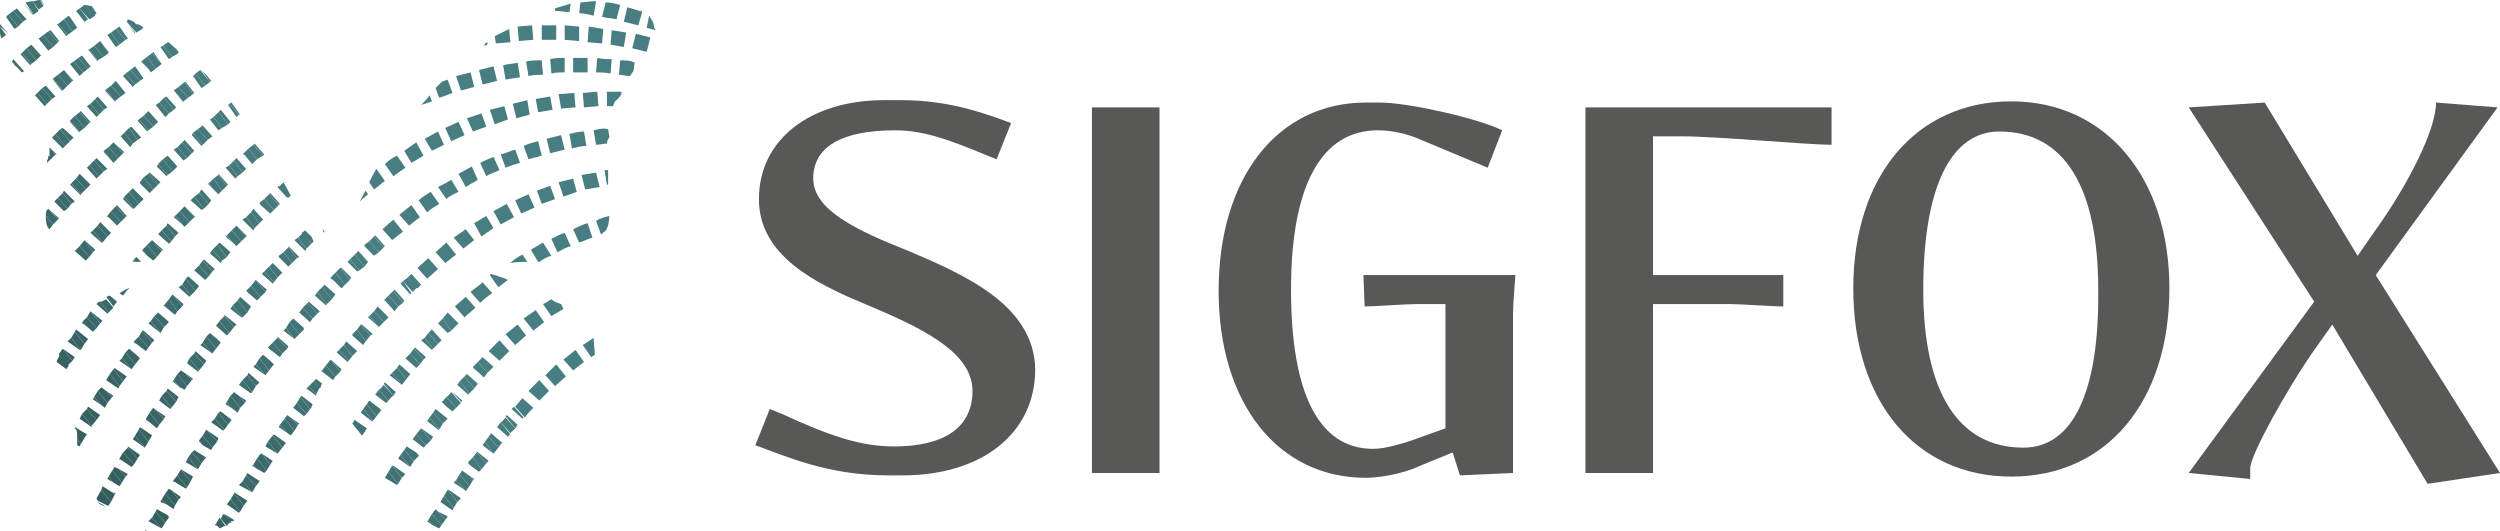 <?xml version="1.0" encoding="UTF-8"?>
<!-- Generator: Adobe Illustrator 19.2.1, SVG Export Plug-In . SVG Version: 6.00 Build 0)  -->
<svg version="1.1" id="Calque_1" xmlns="http://www.w3.org/2000/svg" xmlns:xlink="http://www.w3.org/1999/xlink" x="0px" y="0px" width="207.2px" height="44px" viewBox="0 0 207.2 44" enable-background="new 0 0 207.2 44" xml:space="preserve">
<g>
	<path fill="none" d="M165.7,10.9c-4.1,0-6.3,4.6-6.3,13.1c0,8.5,2.9,13.1,8.3,13.1c4.1,0,6.3-4.6,6.3-13   C174,15.5,171.1,10.9,165.7,10.9z"/>
	<path fill="#585857" d="M75.3,20.8c-4.3-1.7-7.9-3.4-7.9-6c0-2.6,2.3-4,6.8-4c2.2,0,4.3,0.7,7.4,2l1,0.4l1.2-3   c-2.4-0.9-5.3-1.9-9.1-1.9h-1.4c-6.2,0-10.4,3.3-10.4,8.2c0,4.7,4.7,7,8.8,8.7c4.5,1.9,8.9,3.9,8.9,7.2c0,3-2.3,4.6-6.5,4.6   c-2.8,0-5.4-0.9-9.3-2.7l-1-0.4l-1.2,3c2.5,0.9,6,2.5,11,2.5h1.2c6.6,0,11-3.5,11-8.8C85.7,25.3,80,22.8,75.3,20.8z"/>
	<rect x="90.5" y="8.9" fill="#585857" width="5.6" height="30.3"/>
	<path fill="#585857" d="M113.1,25.4c0.8,0,3.4-0.2,4.4-0.2h2.3v10.3l-2.8,1c-0.6,0.2-2.1,0.7-3.2,0.7c-4.5,0-6.8-4.6-6.8-13.2   c0-8.6,2.5-13.2,7.2-13.2c1.2,0,2.5,0.3,3.6,0.8l5.5,2.3l1.2-3.1c-2-1-7.8-2.3-10.1-2.3h-1.2c-7.3,0-12.2,6.2-12.2,15.6   c0,9.3,4.9,15.5,12.2,15.5c0.8,0,2.8-0.2,4.5-1l2.7-1.1l0.6,1.9l4.4-0.2V25.9c0-0.7,0.2-3.1,0.2-3.1H113L113.1,25.4z"/>
	<path fill="#585857" d="M131.4,39.2h5.6v-14h6.3c1,0,3.7,0.2,4.5,0.2l0-2.6h-10.8V11.3h2.4c2.9,0,10.4,0.7,12.4,0.7V8.9h-20.4V39.2   z"/>
	<path fill="#585857" d="M166.7,8.4c-7.9,0-13.1,6.2-13.1,15.5c0,9.4,5.2,15.6,13.1,15.6c7.9,0,13.1-6.2,13.1-15.6   C179.8,14.7,174.5,8.4,166.7,8.4z M167.7,37.1c-5.4,0-8.3-4.6-8.3-13.1c0-8.5,2.3-13.1,6.3-13.1c5.4,0,8.2,4.6,8.2,13.1   C174,32.5,171.8,37.1,167.7,37.1z"/>
	<path fill="#585857" d="M196.9,22.8L207,8.9l-5.1-0.4c0,2.3-2.4,6.9-4.9,10.4l-1.6,2.3l-7.7-12.7l-6.3,0.4L191.8,25l-10.4,14.2   l5.1,0.5v-0.9c0-1.1,3.1-6.6,5.1-9.5l1.7-2.4l7.9,13.2l6-0.9L196.9,22.8z"/>
	<path fill="#345D5F" d="M8.1,41.6c0.1,0.2,0.4,0.3,0.7,0.4L8.1,41.6C8.1,41.5,8.1,41.5,8.1,41.6z"/>
	<polygon fill="#487E81" points="46.1,2.1 46.1,2.1 46.1,2.1  "/>
	<polygon fill="#407173" points="35.4,43.2 35.8,43.5 35.5,43.1  "/>
	<polygon fill="#417274" points="36.6,43.5 35.8,42.6 35.5,43.1 35.8,43.5 36.4,43.8  "/>
	<polygon fill="#417375" points="36.6,43.5 36.9,43.1 36.3,42.4 36.1,42.2 35.8,42.6  "/>
	<polygon fill="#417375" points="37.1,42.8 36.3,42.4 36.9,43.1  "/>
	<polygon fill="#427476" points="36.8,41.1 36.5,41.6 37.5,42.3 37.6,42.1  "/>
	<polygon fill="#427476" points="37.1,40.6 36.8,41.1 37.6,42.1 37.9,41.6  "/>
	<polygon fill="#427577" points="37.9,41.6 38.2,41.3 37.2,40.6 37.1,40.6  "/>
	<polygon fill="#437678" points="37.8,39.8 37.6,40 38.5,40.6  "/>
	<polygon fill="#437678" points="38.1,39.3 37.8,39.8 38.5,40.6 38.6,40.7 38.9,40.3  "/>
	<polygon fill="#447779" points="39.2,39.8 39,39.5 38.3,39 38.1,39.3 38.9,40.3  "/>
	<polygon fill="#44787A" points="39.3,39.7 39,39.5 39.2,39.8  "/>
	<polygon fill="#44787A" points="38.8,38.4 39,38.6 38.8,38.3  "/>
	<polygon fill="#44787A" points="39.2,37.9 38.8,38.3 39,38.6 39.7,39.1 39.9,38.9  "/>
	<polygon fill="#45797B" points="40.3,38.4 39.5,37.5 39.2,37.9 39.9,38.9  "/>
	<polygon fill="#45797B" points="40.3,38.4 40.5,38.2 39.5,37.4 39.5,37.5  "/>
	<polygon fill="#457A7C" points="40.2,36.6 40,36.9 40.9,37.6 40.9,37.6  "/>
	<polygon fill="#467B7D" points="40.5,36.2 40.2,36.6 40.9,37.6 41.3,37.1  "/>
	<polygon fill="#467B7D" points="41.6,36.7 41.5,36.6 40.7,35.9 40.5,36.2 41.3,37.1  "/>
	<polygon fill="#467C7E" points="41.7,36.7 41.5,36.6 41.6,36.7  "/>
	<path fill="#477D7F" d="M41.5,35c-0.1,0.1-0.2,0.3-0.3,0.4l0.9,0.8c0.1-0.1,0.1-0.2,0.2-0.2L41.5,35z"/>
	<path fill="#477D7F" d="M42.7,35.5l-0.8-0.9c-0.1,0.1-0.2,0.3-0.4,0.4l0.8,0.9C42.4,35.8,42.6,35.6,42.7,35.5z"/>
	<path fill="#487E80" d="M42.7,35.5c0.1-0.1,0.1-0.2,0.2-0.3L42,34.4c0,0-0.1,0.1-0.1,0.1L42.7,35.5z"/>
	<path fill="#487E81" d="M42.6,33.7c-0.1,0.1-0.1,0.1-0.2,0.2l0.9,0.8c0,0,0,0,0.1-0.1L42.6,33.7z"/>
	<path fill="#487E81" d="M44.2,33.8L43.3,33c-0.2,0.2-0.4,0.5-0.6,0.7l0.8,0.9C43.7,34.3,43.9,34.1,44.2,33.8z"/>
	<path fill="#487E81" d="M45.5,32.4l-0.8-0.9c-0.3,0.3-0.6,0.6-0.9,0.9l0.9,0.8C44.9,33,45.2,32.7,45.5,32.4z"/>
	<polygon fill="#487E81" points="45.2,31.1 46,32 46.9,31.2 46.1,30.2  "/>
	<polygon fill="#487E81" points="48.4,30 47.7,29 46.7,29.8 47.5,30.7  "/>
	<path fill="#487E81" d="M49.2,28l-0.9,0.6l0.7,1l0.3-0.2C49.3,29,49.2,28.4,49.2,28z"/>
	<path fill="#407173" d="M32.5,40.9L32.5,40.9L32.5,40.9C32.5,40.8,32.5,40.8,32.5,40.9z"/>
	<polygon fill="#407173" points="33,40.1 32.2,39.1 31.9,39.6 32.9,40.2  "/>
	<polygon fill="#417274" points="33,40.1 33.3,39.6 32.5,38.6 32.2,39.1  "/>
	<polygon fill="#417375" points="33.3,39.6 33.6,39.3 32.6,38.6 32.5,38.6  "/>
	<polygon fill="#417375" points="33.2,37.7 33,38 34,38.7 34,38.7  "/>
	<polygon fill="#427476" points="33.5,37.3 33.2,37.7 34,38.7 34.3,38.2  "/>
	<polygon fill="#427476" points="34.7,37.8 34.5,37.5 33.7,37 33.5,37.3 34.3,38.2  "/>
	<polygon fill="#427577" points="34.7,37.7 34.5,37.5 34.7,37.8  "/>
	<polygon fill="#437678" points="34.5,36 34.2,36.4 35.1,37.1 35.3,36.9  "/>
	<polygon fill="#437678" points="34.9,35.5 34.5,36 35.3,36.9 35.7,36.5  "/>
	<polygon fill="#447779" points="35.7,36.5 35.9,36.2 34.9,35.5 34.9,35.5  "/>
	<polygon fill="#44787A" points="35.6,34.6 35.4,34.9 36.3,35.6 36.4,35.6  "/>
	<polygon fill="#44787A" points="35.9,34.2 35.6,34.6 36.4,35.6 36.7,35.1  "/>
	<polygon fill="#45797B" points="36.7,35.1 37.1,34.7 36.1,33.9 35.9,34.2  "/>
	<path fill="#45797B" d="M36.6,33.4l0.4,0.4L36.6,33.4C36.7,33.3,36.6,33.4,36.6,33.4z"/>
	<path fill="#457A7C" d="M37,32.9c-0.1,0.1-0.2,0.3-0.4,0.4l0.4,0.4l0.5,0.4c0.1-0.1,0.2-0.2,0.3-0.3L37,32.9z"/>
	<path fill="#467B7D" d="M38.2,33.4l-0.8-0.9l0,0c-0.1,0.1-0.2,0.3-0.4,0.4l0.8,0.9C37.9,33.7,38.1,33.5,38.2,33.4z"/>
	<path fill="#467B7D" d="M38.3,33.2l-0.9-0.8l0.8,0.9C38.2,33.3,38.3,33.3,38.3,33.2z"/>
	<polygon fill="#467C7E" points="38.1,31.6 37.9,31.9 38.8,32.7 38.9,32.6  "/>
	<polygon fill="#477D7F" points="38.5,31.2 38.1,31.6 38.9,32.6 39.3,32.2  "/>
	<polygon fill="#477D7F" points="39.3,32.2 39.6,31.8 38.7,31 38.5,31.2  "/>
	<polygon fill="#487E80" points="39.2,30.5 39.8,31 39.2,30.4  "/>
	<polygon fill="#487E81" points="39.6,30 39.2,30.4 39.8,31 40.1,31.3 40.4,30.9  "/>
	<polygon fill="#487E81" points="40.9,30.4 40,29.6 39.6,30 40.4,30.9  "/>
	<polygon fill="#487E81" points="42.2,29.1 41.4,28.2 40.5,29.1 41.4,29.9  "/>
	<polygon fill="#487E81" points="41.9,27.7 42.7,28.6 43.6,27.8 42.9,26.9  "/>
	<polygon fill="#487E81" points="43.4,26.4 44.2,27.4 45.1,26.7 44.4,25.7  "/>
	<path fill="#487E81" d="M45.7,24.8c-0.2,0.1-0.4,0.3-0.7,0.4l0.7,1c0.3-0.2,0.7-0.4,1-0.6l-0.2-0.4C46.2,25.1,45.9,25,45.7,24.8z"/>
	<path fill="#417274" d="M29.4,34.8l-0.2,0.3c0.2,0.3,0.5,0.6,0.8,1l0.3-0.4L29.4,34.8z"/>
	<polygon fill="#417375" points="30.2,35.8 30.4,35.5 29.4,34.8 29.4,34.8  "/>
	<polygon fill="#417375" points="30.1,33.9 29.9,34.2 30.8,34.9 30.9,34.9  "/>
	<polygon fill="#427476" points="31.2,34.5 30.4,33.5 30.1,33.9 30.9,34.9  "/>
	<polygon fill="#427476" points="31.2,34.5 31.6,34 31.4,33.8 30.6,33.2 30.4,33.5  "/>
	<polygon fill="#427577" points="31.6,34 31.4,33.8 31.6,34  "/>
	<path fill="#437678" d="M32,33.4c0.1-0.1,0.1-0.1,0.2-0.2l-0.8-0.9c-0.1,0.1-0.2,0.3-0.3,0.4L32,33.4z"/>
	<path fill="#437678" d="M32.2,33.2c0.1-0.1,0.2-0.3,0.4-0.4l-0.8-0.9c-0.1,0.1-0.2,0.3-0.4,0.4L32.2,33.2z"/>
	<path fill="#447779" d="M32.6,32.8c0.1-0.1,0.1-0.2,0.2-0.3l-0.9-0.8c0,0-0.1,0.1-0.1,0.1L32.6,32.8z"/>
	<polygon fill="#44787A" points="32.5,30.9 32.3,31.1 33.3,31.9 33.3,31.9  "/>
	<polygon fill="#44787A" points="33.7,31.4 32.9,30.5 32.5,30.9 33.3,31.9  "/>
	<polygon fill="#45797B" points="33.7,31.4 34,31 33.1,30.2 32.9,30.5  "/>
	<polygon fill="#457A7C" points="34,29.3 33.6,29.7 34.5,30.5 34.8,30.2  "/>
	<polygon fill="#467B7D" points="35.1,29.8 34.3,28.9 34,29.3 34.8,30.2  "/>
	<polygon fill="#467B7D" points="35.1,29.8 35.3,29.6 34.4,28.8 34.3,28.9  "/>
	<polygon fill="#467C7E" points="35.2,28 34.9,28.2 35.8,29 35.9,28.9  "/>
	<polygon fill="#477D7F" points="36.3,28.5 35.5,27.6 35.2,28 35.9,28.9  "/>
	<polygon fill="#477D7F" points="36.3,28.5 36.6,28.2 35.8,27.3 35.5,27.6  "/>
	<polygon fill="#487E81" points="36.7,26.4 36.3,26.8 37.1,27.6 37.4,27.4  "/>
	<polygon fill="#487E81" points="36.7,26.4 37.4,27.4 38,26.8 37.1,25.9  "/>
	<path fill="#487E81" d="M37.7,25.4l0.8,0.9c0.3-0.3,0.6-0.5,0.9-0.8l-0.8-0.9C38.3,24.9,38,25.1,37.7,25.4z"/>
	<path fill="#487E81" d="M40.8,24.3l-0.8-0.9c-0.3,0.3-0.7,0.5-1,0.8l0.8,0.9C40.2,24.7,40.5,24.5,40.8,24.3z"/>
	<path fill="#487E81" d="M41.3,22.9c-0.2-0.1-0.4-0.1-0.6-0.2c0,0-0.1,0.1-0.1,0.1l0.7,1c0.3-0.2,0.5-0.4,0.8-0.6   C41.9,23.1,41.7,23,41.3,22.9z"/>
	<path fill="#487E81" d="M43.7,21.7l-0.4-0.6c-0.4,0.2-0.7,0.4-1,0.7l0,0C42.8,21.7,43.3,21.7,43.7,21.7z"/>
	<path fill="#487E81" d="M44,20.7l0.6,1c0,0,0,0,0.1,0c0.3-0.2,0.6-0.4,1-0.5L45,20.1C44.7,20.3,44.3,20.5,44,20.7z"/>
	<path fill="#487E81" d="M45.7,19.8l0.5,1.1c0.4-0.2,0.7-0.4,1.1-0.5l-0.5-1.1C46.4,19.4,46.1,19.6,45.7,19.8z"/>
	<path fill="#487E81" d="M48.7,18.5c-0.4,0.1-0.8,0.3-1.2,0.5l0.5,1.1c0.4-0.1,0.7-0.3,1.1-0.4L48.7,18.5z"/>
	<path fill="#487E81" d="M49.4,18.3l0.4,1.1c0,0,0.1,0,0.1,0c0-0.1,0.1-0.1,0.2-0.2c0.3-0.2,0.4-0.9,0.4-1.3v0   C50.1,18,49.7,18.1,49.4,18.3z"/>
	<polygon fill="#376264" points="17.8,43.5 18.2,43.7 17.9,43.4  "/>
	<path fill="#386365" d="M18.2,42.9l-0.3,0.5l0.3,0.4l0,0c0.2-0.1,0.3-0.2,0.5-0.2L18.2,42.9z"/>
	<path fill="#386365" d="M19.2,43.3l-0.5-0.6l-0.2-0.1l-0.2,0.4l0.5,0.6c0,0,0,0,0,0C18.9,43.4,19,43.3,19.2,43.3z"/>
	<path fill="#386466" d="M19.4,43.1L19.4,43.1l-0.8-0.5l0.5,0.6C19.3,43.2,19.4,43.2,19.4,43.1z"/>
	<polygon fill="#396566" points="19.1,41.4 18.8,41.8 19.8,42.5 19.9,42.4  "/>
	<polygon fill="#396567" points="19.4,40.9 19.1,41.4 19.9,42.4 20.2,41.9  "/>
	<polygon fill="#396668" points="20.2,41.9 20.5,41.5 19.4,40.8 19.4,40.9  "/>
	<polygon fill="#3A6668" points="20.1,39.9 19.8,40.2 20.9,40.8 20.9,40.8  "/>
	<polygon fill="#3A6769" points="20.4,39.4 20.1,39.9 20.9,40.8 21.2,40.3  "/>
	<polygon fill="#3A6869" points="21.5,39.9 21.4,39.8 20.5,39.2 20.4,39.4 21.2,40.3  "/>
	<polygon fill="#3B686A" points="21.5,39.8 21.4,39.8 21.5,39.9  "/>
	<polygon fill="#3B686A" points="20.9,38.6 21.2,38.8 21,38.5  "/>
	<polygon fill="#3B696B" points="21.3,38 21,38.5 21.2,38.8 21.9,39.2 22.1,39  "/>
	<polygon fill="#3C696B" points="21.7,37.6 21.6,37.6 21.3,38 22.1,39 22.4,38.5  "/>
	<polygon fill="#3C6A6C" points="22.4,38.5 22.6,38.2 21.7,37.6  "/>
	<polygon fill="#3C6B6C" points="22.2,36.6 22,37 23,37.6 23,37.6  "/>
	<polygon fill="#3D6B6D" points="22.6,36.1 22.2,36.6 23,37.6 23.4,37.1  "/>
	<polygon fill="#3D6C6E" points="23.7,36.7 22.7,36 22.6,36.1 23.4,37.1  "/>
	<polygon fill="#3D6C6E" points="23.1,35.4 23.7,35.8 23.2,35.2  "/>
	<polygon fill="#3E6D6F" points="23.6,34.7 23.2,35.2 23.7,35.8 24.1,36.1 24.4,35.7  "/>
	<polygon fill="#3E6E70" points="24.7,35.2 24.2,34.7 23.8,34.4 23.6,34.7 24.4,35.7  "/>
	<polygon fill="#3E6E70" points="24.8,35.1 24.2,34.7 24.7,35.2  "/>
	<polygon fill="#3F6F71" points="24.6,33.4 24.3,33.8 25.2,34.5 25.4,34.3  "/>
	<polygon fill="#3F7071" points="24.9,32.9 24.6,33.4 25.4,34.3 25.7,33.9  "/>
	<path fill="#407072" d="M25.7,33.9l0.1-0.1c0-0.1,0.1-0.2,0.1-0.3L25,32.8l-0.1,0.1L25.7,33.9z"/>
	<path fill="#407173" d="M26.2,32.7L25.6,32l-0.2,0.2l0.8,0.6C26.2,32.8,26.2,32.8,26.2,32.7z"/>
	<path fill="#407173" d="M26.2,32.7c0.1-0.2,0.2-0.4,0.3-0.6L26,31.6L25.6,32L26.2,32.7z"/>
	<path fill="#417274" d="M26.5,32.2c0.1-0.1,0.1-0.2,0.1-0.2s0-0.1,0.1-0.2l-0.5-0.4L26,31.6L26.5,32.2z"/>
	<polygon fill="#417375" points="26.6,30.7 26.7,30.8 26.7,30.7  "/>
	<polygon fill="#417375" points="27.8,31.2 27,30.3 26.7,30.7 26.7,30.8 27.6,31.5  "/>
	<polygon fill="#427476" points="27.8,31.2 28.2,30.8 27.4,29.8 27,30.3  "/>
	<polygon fill="#427476" points="28.3,30.6 27.4,29.8 27.4,29.8 28.2,30.8  "/>
	<polygon fill="#427577" points="28.1,29 27.9,29.2 28.8,30 28.9,29.9  "/>
	<polygon fill="#437678" points="29.2,29.5 28.5,28.6 28.1,29 28.9,29.9  "/>
	<polygon fill="#437678" points="29.2,29.5 29.6,29.1 28.7,28.3 28.5,28.6  "/>
	<polygon fill="#447779" points="29.2,27.8 29.3,27.9 29.2,27.7  "/>
	<polygon fill="#44787A" points="29.6,27.3 29.2,27.7 29.3,27.9 30.1,28.6 30.3,28.3  "/>
	<polygon fill="#44787A" points="30.3,28.3 30.7,27.8 29.9,26.9 29.6,27.3  "/>
	<polygon fill="#45797B" points="30.7,27.8 30.9,27.7 30,26.9 29.9,26.9  "/>
	<polygon fill="#45797B" points="30.6,26.2 30.5,26.3 31.4,27.1 31.4,27.1  "/>
	<polygon fill="#457A7C" points="30.6,26.2 31.4,27.1 31.8,26.7 31,25.8  "/>
	<polygon fill="#467B7D" points="31.8,26.7 32.2,26.3 32,26.1 31.3,25.4 31,25.8  "/>
	<polygon fill="#467B7D" points="32.2,26.3 32,26.1 32.2,26.3  "/>
	<polygon fill="#467B7D" points="31.8,24.9 31.9,24.9 31.8,24.9  "/>
	<polygon fill="#467C7E" points="32.2,24.5 31.8,24.9 31.9,24.9 32.7,25.8 33,25.4  "/>
	<polygon fill="#477D7F" points="33,25.4 33.4,25.1 32.6,24.1 32.2,24.5  "/>
	<polygon fill="#477D7F" points="33.4,25.1 33.5,24.9 32.7,24 32.6,24.1  "/>
	<path fill="#487E80" d="M33.4,23.3c-0.1,0.1-0.1,0.1-0.2,0.2l0.8,0.9c0,0,0.1-0.1,0.1-0.1L33.4,23.3z"/>
	<path fill="#487E81" d="M33.4,23.3l0.8,0.9c0.1-0.1,0.3-0.3,0.4-0.4L33.8,23C33.7,23.1,33.5,23.2,33.4,23.3z"/>
	<path fill="#487E81" d="M34.6,23.9c0.1-0.1,0.2-0.2,0.3-0.3l-0.8-0.9c-0.1,0.1-0.2,0.2-0.3,0.3L34.6,23.9z"/>
	<polygon fill="#487E81" points="34.6,22.2 35.4,23.1 36.3,22.3 35.5,21.4  "/>
	<polygon fill="#487E81" points="37.8,21.1 37,20.1 36.1,20.9 36.9,21.8  "/>
	<polygon fill="#487E81" points="39.3,19.9 38.6,19 37.6,19.7 38.4,20.6  "/>
	<polygon fill="#487E81" points="40.9,18.9 40.3,17.9 39.3,18.5 39.9,19.6  "/>
	<polygon fill="#487E81" points="40.9,17.5 41.5,18.6 42.6,18 42,16.9  "/>
	<polygon fill="#487E81" points="42.7,16.6 43.2,17.7 44.3,17.2 43.8,16.1  "/>
	<polygon fill="#487E81" points="44.5,15.8 44.9,16.9 46,16.5 45.6,15.4  "/>
	<polygon fill="#487E81" points="47.5,14.8 46.3,15.1 46.7,16.3 47.8,15.9  "/>
	<polygon fill="#487E81" points="48.2,14.5 48.5,15.7 49.7,15.5 49.4,14.3  "/>
	<path fill="#487E81" d="M50.1,14.1l0.2,1.2l0.1,0c0-0.2,0-0.7,0-1.2L50.1,14.1z"/>
	<path fill="#345E5F" d="M12,43.9L12,43.9c0,0.1,0.1,0.1,0.2,0.1l0,0L12,43.9z"/>
	<polygon fill="#355E60" points="12.6,42.9 12.3,43.2 13.4,43.8  "/>
	<polygon fill="#355F60" points="13.7,43.3 12.9,42.4 12.6,42.9 13.4,43.8 13.4,43.8  "/>
	<polygon fill="#355F61" points="13.7,43.3 14,42.9 13.9,42.7 13,42.2 12.9,42.4  "/>
	<polygon fill="#366062" points="14,42.8 13.9,42.7 14,42.9  "/>
	<polygon fill="#366062" points="13.3,41.6 13.8,41.8 13.4,41.4  "/>
	<polygon fill="#366062" points="13.7,40.9 13.4,41.4 13.8,41.8 14.4,42.2 14.5,41.9  "/>
	<polygon fill="#366163" points="14.8,41.4 14.3,40.7 14,40.5 13.7,40.9 14.5,41.9  "/>
	<polygon fill="#376263" points="14.8,41.4 15,41.2 14.3,40.7  "/>
	<polygon fill="#376263" points="14.3,39.9 14.4,39.9 14.3,39.9  "/>
	<polygon fill="#376264" points="15.5,40.4 14.7,39.4 14.3,39.9 14.4,39.9 15.4,40.5  "/>
	<polygon fill="#386365" points="15.5,40.4 15.8,39.9 15,38.9 14.7,39.4  "/>
	<polygon fill="#386365" points="15.8,39.9 16,39.5 15,38.9 15,38.9  "/>
	<polygon fill="#386466" points="15.6,37.9 15.4,38.3 16.4,38.9 16.4,38.9  "/>
	<polygon fill="#396566" points="15.9,37.5 15.6,37.9 16.4,38.9 16.7,38.4  "/>
	<polygon fill="#396567" points="17,38 16.9,37.8 16.1,37.3 15.9,37.5 16.7,38.4  "/>
	<polygon fill="#396668" points="17.1,37.9 16.9,37.8 17,38  "/>
	<polygon fill="#396668" points="16.5,36.6 16.8,36.9 16.5,36.5  "/>
	<polygon fill="#3A6668" points="16.8,36.1 16.5,36.5 16.8,36.9 17.5,37.3 17.6,37.1  "/>
	<polygon fill="#3A6769" points="17.2,35.7 17.1,35.6 16.8,36.1 17.6,37.1 18,36.6  "/>
	<polygon fill="#3A6869" points="18,36.6 18.1,36.3 17.2,35.7  "/>
	<polygon fill="#3B686A" points="17.8,34.7 17.5,35 18.5,35.7 18.6,35.6  "/>
	<polygon fill="#3B696B" points="18.1,34.2 17.8,34.7 18.6,35.6 18.9,35.2  "/>
	<polygon fill="#3C696B" points="19.2,34.8 18.3,34.1 18.1,34.2 18.9,35.2  "/>
	<polygon fill="#3C6A6C" points="18.7,33.5 19.3,33.9 18.8,33.3  "/>
	<polygon fill="#3C6B6C" points="19.1,32.8 18.8,33.3 19.3,33.9 19.7,34.2 19.9,33.8  "/>
	<polygon fill="#3D6B6D" points="19.9,33.8 20.3,33.4 19.8,32.8 19.4,32.5 19.1,32.8  "/>
	<polygon fill="#3D6C6E" points="20.4,33.2 19.8,32.8 20.3,33.4  "/>
	<polygon fill="#3D6C6E" points="20.1,31.5 19.8,31.9 20.8,32.6 20.9,32.5  "/>
	<polygon fill="#3E6D6F" points="20.5,31.1 20.1,31.5 20.9,32.5 21.2,32  "/>
	<polygon fill="#3E6E70" points="21.2,32 21.5,31.7 20.6,30.9 20.5,31.1  "/>
	<polygon fill="#3E6E70" points="21.2,30.2 21,30.4 22,31.1 22,31.1  "/>
	<polygon fill="#3F6F71" points="21.5,29.7 21.2,30.2 22,31.1 22.3,30.7  "/>
	<polygon fill="#3F7071" points="22.7,30.2 22.4,29.9 21.8,29.4 21.5,29.7 22.3,30.7  "/>
	<polygon fill="#407072" points="22.7,30.2 22.4,29.9 22.7,30.2  "/>
	<polygon fill="#407072" points="22.2,28.8 22.3,28.9 22.2,28.8  "/>
	<polygon fill="#407173" points="22.6,28.4 22.2,28.8 22.3,28.9 23.2,29.6 23.4,29.3  "/>
	<polygon fill="#407173" points="23.8,28.9 23,28 22.6,28.4 23.4,29.3  "/>
	<polygon fill="#417274" points="23.8,28.9 23.9,28.7 23,27.9 23,28  "/>
	<polygon fill="#417375" points="23.7,27.2 23.5,27.4 24.4,28.1 24.4,28.1  "/>
	<polygon fill="#417375" points="24,26.7 23.7,27.2 24.4,28.1 24.8,27.7  "/>
	<polygon fill="#427476" points="24.8,27.7 25.2,27.3 25.1,27.1 24.3,26.4 24,26.7  "/>
	<polygon fill="#427476" points="25.2,27.2 25.1,27.1 25.2,27.3  "/>
	<polygon fill="#427577" points="25.1,25.5 24.8,25.9 25.7,26.7 25.9,26.4  "/>
	<polygon fill="#437678" points="25.9,26.4 26.3,26 25.5,25.1 25.1,25.5  "/>
	<polygon fill="#437678" points="26.3,26 26.5,25.8 25.6,25 25.5,25.1  "/>
	<polygon fill="#447779" points="26.3,24.2 26.1,24.5 27,25.3 27.1,25.2  "/>
	<polygon fill="#44787A" points="26.7,23.8 26.3,24.2 27.1,25.2 27.5,24.8  "/>
	<polygon fill="#44787A" points="27.5,24.8 27.8,24.4 26.9,23.6 26.7,23.8  "/>
	<polygon fill="#45797B" points="27.4,23.1 27.6,23.2 27.4,23  "/>
	<polygon fill="#45797B" points="27.8,22.6 27.4,23 27.6,23.2 28.3,23.9 28.6,23.6  "/>
	<polygon fill="#457A7C" points="28.6,23.6 29,23.2 28.2,22.2 27.8,22.6  "/>
	<polygon fill="#467B7D" points="29.1,23 28.3,22.2 28.2,22.2 29,23.2  "/>
	<polygon fill="#467B7D" points="29,21.5 28.8,21.7 29.6,22.5 29.8,22.4  "/>
	<polygon fill="#467C7E" points="29.4,21.1 29,21.5 29.8,22.4 30.2,22.1  "/>
	<polygon fill="#477D7F" points="29.4,21.1 30.2,22.1 30.5,21.7 29.7,20.8  "/>
	<polygon fill="#477D7F" points="30.2,20.3 30.2,20.4 30.2,20.3  "/>
	<polygon fill="#487E80" points="30.6,20 30.2,20.3 30.2,20.4 31,21.2 31.4,20.9  "/>
	<polygon fill="#487E81" points="31.4,20.9 31.8,20.5 31,19.6 30.6,20  "/>
	<polygon fill="#487E81" points="31.9,20.4 31.1,19.5 31,19.6 31.8,20.5  "/>
	<polygon fill="#487E81" points="33.4,19.2 32.6,18.2 31.7,19 32.5,19.9  "/>
	<polygon fill="#487E81" points="34.8,18 34.1,17 33.1,17.8 33.9,18.7  "/>
	<path fill="#487E81" d="M36.4,16.9l-0.7-1c-0.3,0.2-0.7,0.4-1,0.7l0.7,1C35.7,17.3,36.1,17.1,36.4,16.9z"/>
	<path fill="#487E81" d="M38,15.9l-0.6-1c-0.3,0.2-0.7,0.4-1.1,0.6l0.7,1C37.3,16.2,37.6,16.1,38,15.9z"/>
	<path fill="#487E81" d="M39.6,14.9l-0.5-1.1c-0.4,0.2-0.7,0.4-1.1,0.6l0.6,1.1C38.9,15.3,39.3,15.1,39.6,14.9z"/>
	<path fill="#487E81" d="M39.8,13.5l0.5,1.1c0.3-0.2,0.7-0.3,1.1-0.5L40.9,13C40.5,13.2,40.1,13.3,39.8,13.5z"/>
	<path fill="#487E81" d="M43.1,13.5l-0.4-1.1c-0.4,0.1-0.8,0.3-1.2,0.4l0.4,1.1C42.4,13.7,42.7,13.6,43.1,13.5z"/>
	<path fill="#487E81" d="M44.6,11.7c-0.4,0.1-0.8,0.2-1.2,0.4l0.4,1.1c0.4-0.1,0.7-0.2,1.1-0.3L44.6,11.7z"/>
	<path fill="#487E81" d="M46.5,11.2c-0.4,0.1-0.8,0.2-1.2,0.3l0.3,1.2c0.4-0.1,0.8-0.2,1.2-0.3L46.5,11.2z"/>
	<path fill="#487E81" d="M48.4,10.9c-0.4,0-0.8,0.1-1.2,0.2l0.2,1.2c0.4-0.1,0.8-0.2,1.2-0.2L48.4,10.9z"/>
	<path fill="#487E81" d="M49.2,10.8l0.2,1.2c0.3,0,0.6-0.1,0.9-0.1c0-0.2,0.1-0.4,0.2-0.5c0,0,0,0,0-0.1l-0.1-0.6   C50,10.6,49.6,10.7,49.2,10.8z"/>
	<path fill="#345D5F" d="M9.2,41.6l-0.8-1L8,41.3c0,0.1,0.1,0.1,0.1,0.2l0.8,0.4c0,0,0.1,0,0.1,0L9.2,41.6z"/>
	<polygon fill="#345D5F" points="9.2,41.6 9.5,41 9.3,40.8 8.5,40.3 8.4,40.6  "/>
	<polygon fill="#345E5F" points="9.6,40.9 9.3,40.8 9.5,41  "/>
	<polygon fill="#345E5F" points="9.4,40 9,39.5 8.9,39.7  "/>
	<polygon fill="#355E60" points="9.4,40 9.9,40.3 10.1,40 9.3,39 9,39.5  "/>
	<polygon fill="#355F60" points="10.1,40 10.4,39.5 9.9,38.9 9.5,38.7 9.3,39  "/>
	<polygon fill="#355F61" points="10.6,39.3 9.9,38.9 10.4,39.5  "/>
	<polygon fill="#355F61" points="10,38.1 9.9,38 9.9,38.1  "/>
	<polygon fill="#366062" points="10.9,38.7 11.1,38.5 10.2,37.5 9.9,38 10,38.1  "/>
	<polygon fill="#366062" points="11.1,38.5 11.4,38 10.6,37.1 10.2,37.5  "/>
	<polygon fill="#366163" points="11.4,38 11.6,37.7 10.6,37 10.6,37.1  "/>
	<polygon fill="#376263" points="12,37.1 11.2,36.1 11,36.4  "/>
	<polygon fill="#376264" points="12,37.1 12,37.1 12.3,36.6 11.5,35.6 11.2,36.1  "/>
	<polygon fill="#386365" points="12.3,36.6 12.6,36.1 12.5,36 11.6,35.4 11.5,35.6  "/>
	<polygon fill="#386365" points="12.6,36.1 12.5,36 12.6,36.1  "/>
	<polygon fill="#386365" points="12.4,35 12.1,34.7 12.1,34.8  "/>
	<polygon fill="#386466" points="13,35.5 13.2,35.2 12.4,34.2 12.1,34.7 12.4,35  "/>
	<polygon fill="#396566" points="13.2,35.2 13.6,34.7 12.8,33.9 12.7,33.8 12.4,34.2  "/>
	<polygon fill="#396567" points="13.6,34.7 13.7,34.5 12.8,33.9  "/>
	<polygon fill="#396668" points="13.4,32.8 13.2,33.2 14.1,33.9 14.2,33.8  "/>
	<polygon fill="#3A6668" points="13.4,32.8 14.2,33.8 14.6,33.3 13.8,32.4  "/>
	<polygon fill="#3A6769" points="14.6,33.3 14.8,32.9 13.9,32.2 13.8,32.4  "/>
	<polygon fill="#3A6869" points="14.3,31.6 14.9,32.1 14.4,31.5  "/>
	<polygon fill="#3B686A" points="14.7,31 14.4,31.5 14.9,32.1 15.3,32.3 15.5,32  "/>
	<polygon fill="#3B696B" points="15.5,32 15.9,31.5 15.3,30.9 15,30.7 14.7,31  "/>
	<polygon fill="#3C696B" points="16,31.4 15.3,30.9 15.9,31.5  "/>
	<polygon fill="#3C6A6C" points="15.7,29.7 15.5,30.1 16.4,30.8 16.5,30.7  "/>
	<polygon fill="#3C6B6C" points="16.1,29.3 15.7,29.7 16.5,30.7 16.9,30.2  "/>
	<polygon fill="#3D6B6D" points="16.9,30.2 17.1,29.9 16.2,29.1 16.1,29.3  "/>
	<polygon fill="#3D6C6E" points="16.8,28.4 16.6,28.6 17.6,29.3  "/>
	<polygon fill="#3D6C6E" points="17.1,27.9 16.8,28.4 17.6,29.3 17.6,29.3 17.9,28.9  "/>
	<polygon fill="#3E6D6F" points="18.3,28.4 18,28.1 17.4,27.6 17.1,27.9 17.9,28.9  "/>
	<polygon fill="#3E6E70" points="18.3,28.4 18,28.1 18.3,28.4  "/>
	<polygon fill="#3E6E70" points="18.2,26.6 17.9,27 18.8,27.8 19,27.6  "/>
	<polygon fill="#3F6F71" points="19.4,27.1 18.6,26.2 18.2,26.6 19,27.6  "/>
	<polygon fill="#3F7071" points="19.4,27.1 19.6,26.9 18.6,26.1 18.6,26.2  "/>
	<polygon fill="#407072" points="19.3,25.3 19.1,25.6 20,26.3 20.1,26.3  "/>
	<polygon fill="#407173" points="19.7,24.9 19.3,25.3 20.1,26.3 20.5,25.9  "/>
	<polygon fill="#407173" points="20.8,25.4 19.9,24.6 19.7,24.9 20.5,25.9  "/>
	<polygon fill="#417274" points="20.4,24.1 20.6,24.3 20.4,24.1  "/>
	<polygon fill="#417375" points="20.8,23.7 20.4,24.1 20.6,24.3 21.3,24.9 21.6,24.6  "/>
	<polygon fill="#417375" points="22,24.2 21.2,23.2 20.8,23.7 21.6,24.6  "/>
	<polygon fill="#427476" points="22,24.2 22.1,24 21.2,23.2 21.2,23.2  "/>
	<polygon fill="#427476" points="21.9,22.5 21.7,22.7 22.6,23.5 22.7,23.4  "/>
	<polygon fill="#427577" points="22.3,22.1 21.9,22.5 22.7,23.4 23,23  "/>
	<polygon fill="#437678" points="23,23 23.4,22.6 23.4,22.6 22.6,21.8 22.3,22.1  "/>
	<polygon fill="#437678" points="23.4,22.6 23.4,22.6 23.4,22.6  "/>
	<polygon fill="#437678" points="23.1,21.3 23.1,21.3 23.1,21.2  "/>
	<polygon fill="#447779" points="23.5,20.9 23.1,21.2 23.1,21.3 23.9,22.1 24.2,21.8  "/>
	<polygon fill="#44787A" points="24.2,21.8 24.6,21.4 23.9,20.5 23.5,20.9  "/>
	<polygon fill="#44787A" points="24.6,21.4 24.8,21.3 23.9,20.4 23.9,20.5  "/>
	<polygon fill="#45797B" points="24.4,19.9 25.3,20.8 25.4,20.6 24.7,19.7  "/>
	<polygon fill="#45797B" points="25.1,19.3 24.7,19.7 25.4,20.6 25.8,20.2  "/>
	<path fill="#457A7C" d="M25.8,20.2L26,20c0,0,0,0,0,0c-0.1-0.1-0.1-0.3-0.2-0.4l-0.5-0.5l-0.3,0.2L25.8,20.2z"/>
	<path fill="#467B7D" d="M26.7,18.9c0.1,0.2,0.1,0.3,0.1,0.4l0.1-0.1L26.7,18.9z"/>
	<path fill="#487E81" d="M30.5,16.1l-0.2-0.3c-0.2,0.3-0.3,0.6-0.5,0.9L30.5,16.1z"/>
	<path fill="#487E81" d="M31,15.7c0.3-0.2,0.6-0.5,0.9-0.7l-0.7-1c0,0,0,0,0,0c-0.2,0.3-0.4,0.7-0.6,1.1L31,15.7z"/>
	<path fill="#487E81" d="M31.9,13.6l0.7,1l1-0.7l-0.7-1C32.5,13.1,32.2,13.3,31.9,13.6z"/>
	<polygon fill="#487E81" points="35.1,12.9 34.5,11.8 33.5,12.5 34.1,13.5  "/>
	<polygon fill="#487E81" points="35.2,11.5 35.8,12.5 36.8,12 36.3,10.9  "/>
	<polygon fill="#487E81" points="38.5,11.2 38,10.1 36.9,10.6 37.4,11.7  "/>
	<polygon fill="#487E81" points="40.3,10.5 39.9,9.4 38.7,9.8 39.2,10.9  "/>
	<polygon fill="#487E81" points="42.1,9.9 41.8,8.8 40.6,9.1 41,10.3  "/>
	<polygon fill="#487E81" points="42.8,9.8 43.9,9.5 43.7,8.3 42.5,8.6  "/>
	<polygon fill="#487E81" points="44.6,9.3 45.8,9.1 45.6,8 44.4,8.2  "/>
	<polygon fill="#487E81" points="46.3,7.8 46.5,9 47.7,8.9 47.6,7.7  "/>
	<polygon fill="#487E81" points="48.3,7.7 48.4,8.9 49.6,8.8 49.5,7.6  "/>
	<path fill="#487E81" d="M50.3,7.6l0,1.2l0.5,0c0.1-0.2,0.1-0.4,0.3-0.5c0.1-0.1,0.3-0.3,0.4-0.5l0-0.2L50.3,7.6L50.3,7.6z"/>
	<path fill="#345E5F" d="M6.6,37l0.1-0.2l-0.3-0.4c0,0.2,0,0.3,0,0.5L6.6,37z"/>
	<path fill="#355E60" d="M7,36.3l-0.7-0.9c0.1,0.3,0.1,0.7,0.1,1l0.3,0.4L7,36.3z"/>
	<path fill="#355F60" d="M7,36.3L7.2,36l-1-0.6c0,0,0,0.1,0,0.1L7,36.3z"/>
	<polygon fill="#355F61" points="7.6,35.4 7.6,35.3 6.8,34.3 6.6,34.7  "/>
	<polygon fill="#366062" points="7.6,35.3 8,34.8 7.2,33.9 6.8,34.3  "/>
	<polygon fill="#366062" points="8,34.8 8.3,34.4 7.3,33.7 7.2,33.9  "/>
	<polygon fill="#366163" points="8.3,33.5 7.8,32.9 7.7,33.1  "/>
	<polygon fill="#376263" points="8.7,33.8 8.9,33.4 8.1,32.4 7.8,32.9 8.3,33.5  "/>
	<polygon fill="#376264" points="8.9,33.4 9.3,32.9 8.8,32.4 8.4,32.1 8.1,32.4  "/>
	<polygon fill="#386365" points="9.4,32.8 8.8,32.4 9.3,32.9  "/>
	<polygon fill="#386365" points="8.8,31.5 9.8,32.2 9.9,32 9.1,31  "/>
	<polygon fill="#386466" points="9.9,32 10.2,31.6 9.4,30.6 9.1,31  "/>
	<polygon fill="#396566" points="10.2,31.6 10.5,31.2 9.5,30.5 9.4,30.6  "/>
	<polygon fill="#396567" points="10.1,29.7 9.9,29.9 10.9,30.6  "/>
	<polygon fill="#396668" points="10.1,29.7 10.9,30.6 10.9,30.6 11.2,30.2 10.4,29.2  "/>
	<polygon fill="#3A6668" points="11.2,30.2 11.6,29.7 11.3,29.4 10.7,28.9 10.4,29.2  "/>
	<polygon fill="#3A6769" points="11.6,29.7 11.3,29.4 11.6,29.7  "/>
	<polygon fill="#3A6769" points="11.3,28.5 11.1,28.3 11.1,28.4  "/>
	<polygon fill="#3A6869" points="12.1,29.1 12.3,28.8 11.5,27.9 11.1,28.3 11.3,28.5  "/>
	<polygon fill="#3B686A" points="12.3,28.8 12.6,28.4 11.8,27.4 11.5,27.9  "/>
	<polygon fill="#3B696B" points="12.6,28.4 12.8,28.2 11.9,27.4 11.8,27.4  "/>
	<polygon fill="#3C696B" points="13.3,27.6 13.3,27.6 12.5,26.6 12.3,26.8  "/>
	<polygon fill="#3C6A6C" points="13.3,27.6 13.6,27.1 12.8,26.2 12.5,26.6  "/>
	<polygon fill="#3C6B6C" points="13.6,27.1 14,26.7 13.8,26.5 13.1,25.9 12.8,26.2  "/>
	<polygon fill="#3D6B6D" points="14,26.7 13.8,26.5 14,26.7  "/>
	<polygon fill="#3D6B6D" points="13.9,25.6 13.6,25.3 13.5,25.3  "/>
	<polygon fill="#3D6C6E" points="14.5,26.1 14.7,25.8 14,24.8 13.6,25.3 13.9,25.6  "/>
	<polygon fill="#3D6C6E" points="14.7,25.8 15.1,25.4 14.3,24.4 14,24.8  "/>
	<polygon fill="#3E6D6F" points="15.2,25.2 14.3,24.4 14.3,24.4 15.1,25.4  "/>
	<polygon fill="#3E6E70" points="15.1,23.6 14.8,23.8 15.7,24.6 15.8,24.5  "/>
	<polygon fill="#3E6E70" points="16.2,24.1 15.4,23.1 15.1,23.6 15.8,24.5  "/>
	<polygon fill="#3F6F71" points="16.2,24.1 16.5,23.7 15.6,22.9 15.4,23.1  "/>
	<polygon fill="#3F7071" points="16.1,22.4 16.2,22.5 16.1,22.4  "/>
	<polygon fill="#407072" points="16.5,22 16.1,22.4 16.2,22.5 17,23.2 17.3,22.9  "/>
	<polygon fill="#407173" points="17.6,22.5 16.8,21.6 16.5,22 17.3,22.9  "/>
	<polygon fill="#407173" points="17.6,22.5 17.8,22.3 16.9,21.5 16.8,21.6  "/>
	<polygon fill="#417274" points="17.6,20.7 17.4,21 18.3,21.8 18.4,21.6  "/>
	<polygon fill="#417375" points="18.8,21.3 18,20.3 17.6,20.7 18.4,21.6  "/>
	<polygon fill="#417375" points="18.8,21.3 19.1,20.9 18.2,20.1 18,20.3  "/>
	<polygon fill="#427476" points="18.7,19.6 19.5,20.3 18.8,19.5  "/>
	<polygon fill="#427476" points="19.2,19.1 18.8,19.5 19.5,20.3 19.6,20.4 20,20  "/>
	<polygon fill="#427577" points="20,20 20.4,19.6 19.6,18.7 19.2,19.1  "/>
	<polygon fill="#437678" points="20.5,19.6 19.6,18.7 19.6,18.7 20.4,19.6  "/>
	<polygon fill="#437678" points="20.4,18 20.1,18.2 21,19.1 21.1,18.9  "/>
	<polygon fill="#447779" points="20.8,17.6 20.4,18 21.1,18.9 21.5,18.5  "/>
	<polygon fill="#44787A" points="20.8,17.6 21.5,18.5 21.8,18.2 21,17.3  "/>
	<polygon fill="#44787A" points="21.5,16.8 21.6,17 21.5,16.8  "/>
	<polygon fill="#45797B" points="21.9,16.5 21.5,16.8 21.6,17 22.4,17.7 22.7,17.4  "/>
	<polygon fill="#45797B" points="23.1,17 22.3,16.1 21.9,16.5 22.7,17.4  "/>
	<polygon fill="#457A7C" points="23.1,17 23.2,16.9 22.4,16 22.3,16.1  "/>
	<polygon fill="#467B7D" points="23,15.5 23.8,16.4 23.9,16.3 23.1,15.4  "/>
	<path fill="#467B7D" d="M23.5,15.1l-0.4,0.4l0.8,0.9l0.2-0.2c-0.2-0.3-0.3-0.6-0.5-0.9L23.5,15.1z"/>
	<path fill="#467C7E" d="M23.6,15L23.6,15l0.1,0.2C23.6,15.1,23.6,15.1,23.6,15z"/>
	<path fill="#487E81" d="M35.8,8.4l-0.2-0.5c-0.2,0.3-0.4,0.5-0.7,0.8L35.8,8.4z"/>
	<path fill="#487E81" d="M37.5,7.7l-0.4-1.1c-0.2,0.1-0.4,0.1-0.5,0.2c-0.2,0.2-0.3,0.3-0.5,0.5l0.3,0.8C36.8,8,37.2,7.8,37.5,7.7z"/>
	<path fill="#487E81" d="M37.8,6.3l0.4,1.2c0.4-0.1,0.8-0.2,1.1-0.3L39,6C38.6,6.1,38.2,6.2,37.8,6.3z"/>
	<path fill="#487E81" d="M39.7,5.8L40,7c0.4-0.1,0.8-0.2,1.2-0.3l-0.3-1.2C40.5,5.6,40.1,5.7,39.7,5.8z"/>
	<path fill="#487E81" d="M41.9,6.6c0.4-0.1,0.8-0.1,1.2-0.2l-0.2-1.2c-0.4,0.1-0.8,0.1-1.2,0.2L41.9,6.6z"/>
	<path fill="#487E81" d="M43.8,6.3c0.4-0.1,0.8-0.1,1.2-0.1l-0.1-1.2C44.4,5,44,5,43.6,5.1L43.8,6.3z"/>
	<path fill="#487E81" d="M45.6,4.9l0.1,1.2C46,6,46.4,6,46.8,6l0-1.2C46.4,4.8,46,4.8,45.6,4.9z"/>
	<path fill="#487E81" d="M47.5,4.8l0,1.2c0.4,0,0.8,0,1.2,0l0-1.2c-0.2,0-0.4,0-0.6,0C47.9,4.8,47.7,4.8,47.5,4.8z"/>
	<path fill="#487E81" d="M50.7,4.9c-0.4,0-0.8,0-1.2-0.1L49.4,6c0.4,0,0.8,0,1.2,0.1L50.7,4.9z"/>
	<path fill="#487E81" d="M51.3,6.2c0.3,0,0.6,0.1,0.9,0.1c0.1-0.1,0.2-0.3,0.3-0.4l0.1-0.7C52.3,5,51.8,5,51.4,5L51.3,6.2z"/>
	<polygon fill="#366062" points="4.6,30 4.6,30 4.7,30  "/>
	<path fill="#366163" d="M5.5,30.6l0.2-0.3l-0.8-0.9c0,0,0,0.1,0,0.1c0,0.1-0.2,0.3-0.2,0.5l0,0L5.5,30.6z"/>
	<path fill="#376263" d="M5.6,30.3L6,29.9l-0.8-1l-0.3,0.4c0,0,0,0.1,0,0.1L5.6,30.3z"/>
	<polygon fill="#376264" points="6,29.9 6.2,29.6 5.2,28.9 5.2,28.9  "/>
	<polygon fill="#386365" points="5.9,28 5.6,28.3 6.6,29 6.7,29  "/>
	<polygon fill="#386365" points="6.7,29 7,28.5 6.2,27.5 5.9,28  "/>
	<polygon fill="#386466" points="7,28.5 7.3,28.1 6.3,27.3 6.2,27.5  "/>
	<polygon fill="#396566" points="6.8,26.8 7,26.9 6.8,26.7  "/>
	<polygon fill="#396567" points="7.2,26.3 6.8,26.7 7,26.9 7.7,27.5 8,27.2  "/>
	<polygon fill="#396668" points="7.2,26.3 8,27.2 8.3,26.8 7.5,25.8  "/>
	<polygon fill="#3A6668" points="8.3,26.8 8.5,26.6 7.5,25.8 7.5,25.8  "/>
	<path fill="#3A6769" d="M8.9,26L9,25.9L8.3,25c0,0-0.1,0-0.1,0L8,25.2L8.9,26z"/>
	<path fill="#3A6869" d="M9,25.9l0.4-0.4l-0.6-0.7c-0.2,0.1-0.3,0.2-0.5,0.2L9,25.9z"/>
	<path fill="#3B686A" d="M9.4,25.4l0.3-0.4l-0.6-0.5c-0.1,0-0.2,0.1-0.3,0.1L9.4,25.4z"/>
	<polygon fill="#3B696B" points="9.9,24.3 9.9,24.3 9.9,24.3  "/>
	<path fill="#3C696B" d="M10.2,24.5l0.3-0.4L10.4,24c-0.2,0.1-0.3,0.2-0.5,0.3l0,0L10.2,24.5z"/>
	<path fill="#3C6A6C" d="M10.5,24.1l0.3-0.3c-0.1,0.1-0.2,0.1-0.4,0.2L10.5,24.1z"/>
	<path fill="#3D6C6E" d="M11.3,21.7l-0.2-0.2L11,21.7C11.1,21.7,11.2,21.7,11.3,21.7z"/>
	<path fill="#3D6C6E" d="M11.7,21.7l-0.4-0.4l-0.2,0.2l0.2,0.2C11.4,21.7,11.6,21.7,11.7,21.7z"/>
	<polygon fill="#3E6D6F" points="12.2,21.2 11.8,20.7 11.8,20.8  "/>
	<polygon fill="#3E6E70" points="12.7,21.6 13,21.3 12.2,20.3 11.8,20.7 12.2,21.2  "/>
	<polygon fill="#3E6E70" points="13,21.3 13.4,20.8 12.6,19.9 12.2,20.3  "/>
	<polygon fill="#3F6F71" points="13.5,20.7 12.6,19.9 12.6,19.9 13.4,20.8  "/>
	<polygon fill="#3F7071" points="13.4,19.1 13.1,19.4 14,20.2 14.2,20  "/>
	<polygon fill="#407072" points="13.4,19.1 14.2,20 14.5,19.6 13.8,18.7  "/>
	<polygon fill="#407173" points="14.5,19.6 14.8,19.3 13.9,18.5 13.8,18.7  "/>
	<polygon fill="#407173" points="14.4,18 15.1,18.6 14.5,17.9  "/>
	<polygon fill="#417274" points="14.9,17.5 14.5,17.9 15.1,18.6 15.3,18.8 15.7,18.4  "/>
	<polygon fill="#417375" points="15.7,18.4 16.1,18 15.3,17.1 14.9,17.5  "/>
	<polygon fill="#417375" points="16.2,18 15.3,17.1 15.3,17.1 16.1,18  "/>
	<polygon fill="#427476" points="16.1,16.3 15.8,16.6 16.7,17.4 16.9,17.3  "/>
	<polygon fill="#427476" points="16.1,16.3 16.9,17.3 17.3,16.9 16.5,16  "/>
	<polygon fill="#427577" points="17.3,16.9 17.5,16.6 16.7,15.7 16.5,16  "/>
	<polygon fill="#437678" points="17.2,15.2 17.6,15.6 17.3,15.2  "/>
	<polygon fill="#437678" points="17.7,14.8 17.3,15.2 17.6,15.6 18.1,16.1 18.4,15.8  "/>
	<polygon fill="#447779" points="18.8,15.4 18.1,14.5 17.7,14.8 18.4,15.8  "/>
	<polygon fill="#44787A" points="18.9,15.3 18.1,14.4 18.1,14.5 18.8,15.4  "/>
	<polygon fill="#44787A" points="19,13.7 18.7,13.9 19.5,14.8 19.7,14.6  "/>
	<polygon fill="#45797B" points="19,13.7 19.7,14.6 20.1,14.3 19.4,13.3  "/>
	<polygon fill="#45797B" points="20.1,14.3 20.4,14 19.6,13.1 19.4,13.3  "/>
	<polygon fill="#457A7C" points="20.1,12.7 20.4,13 20.2,12.7  "/>
	<polygon fill="#467B7D" points="20.6,12.3 20.2,12.7 20.4,13 20.9,13.6 21.3,13.2  "/>
	<polygon fill="#467B7D" points="20.6,12.3 21.3,13.2 21.8,12.9 21,12  "/>
	<polygon fill="#467C7E" points="21,12 21.8,12.9 21.9,12.8 21.1,11.9  "/>
	<path fill="#487E81" d="M40.4,3.7l0-0.2c-0.1,0-0.2,0.1-0.3,0.3L40.4,3.7z"/>
	<path fill="#487E81" d="M41.1,3.6l1.2-0.1l-0.1-1.1C41.8,2.6,41.4,2.8,41,3L41.1,3.6z"/>
	<polygon fill="#487E81" points="43,3.4 44.2,3.3 44.1,2.1 42.9,2.2  "/>
	<polygon fill="#487E81" points="44.9,3.3 46.1,3.3 46.1,2.1 46.1,2.1 44.9,2.1  "/>
	<polygon fill="#487E81" points="48,2.2 46.8,2.1 46.8,3.3 48,3.4  "/>
	<polygon fill="#487E81" points="50,2.4 48.8,2.2 48.7,3.5 49.9,3.6  "/>
	<polygon fill="#487E81" points="51.9,2.7 50.7,2.5 50.6,3.7 51.7,3.9  "/>
	<polygon fill="#487E81" points="52.7,2.8 52.4,4 53.6,4.3 53.9,3.1  "/>
	<polygon fill="#3B686A" points="6.2,20.8 6.2,20.8 6.2,20.8  "/>
	<path fill="#3B696B" d="M7.1,21.6C7.1,21.6,7.1,21.6,7.1,21.6l0.3-0.3l-0.8-0.9l-0.4,0.4l0,0L7.1,21.6z"/>
	<polygon fill="#3C696B" points="7.4,21.3 7.7,20.9 7,19.9 6.6,20.4  "/>
	<polygon fill="#3C6A6C" points="7.9,20.7 7,19.9 7,19.9 7.7,20.9  "/>
	<polygon fill="#3C6B6C" points="7.7,19.1 7.5,19.3 8.4,20.1 8.5,20.1  "/>
	<polygon fill="#3D6B6D" points="7.7,19.1 8.5,20.1 8.9,19.6 8.1,18.7  "/>
	<polygon fill="#3D6C6E" points="8.9,19.6 9.2,19.3 8.3,18.4 8.1,18.7  "/>
	<polygon fill="#3D6C6E" points="8.8,17.9 9.1,18.1 8.9,17.9  "/>
	<polygon fill="#3E6D6F" points="8.9,17.9 9.1,18.1 9.7,18.7 10,18.4 9.2,17.5  "/>
	<polygon fill="#3E6E70" points="10,18.4 10.4,18 9.6,17.1 9.2,17.5  "/>
	<polygon fill="#3E6E70" points="10.5,17.9 9.7,17 9.6,17.1 10.4,18  "/>
	<polygon fill="#3F6F71" points="10.3,16.3 10.2,16.5 11,17.3 11.1,17.3  "/>
	<polygon fill="#3F7071" points="10.7,15.9 10.3,16.3 11.1,17.3 11.5,16.9  "/>
	<polygon fill="#407072" points="11.5,16.9 11.9,16.5 11.8,16.4 11,15.6 10.7,15.9  "/>
	<polygon fill="#407173" points="11.9,16.5 11.8,16.4 11.9,16.5  "/>
	<polygon fill="#407173" points="11.6,15.1 11.6,15.1 11.6,15.2  "/>
	<polygon fill="#407173" points="12.4,16 12.7,15.7 11.9,14.7 11.6,15.1 11.6,15.2  "/>
	<polygon fill="#417274" points="12.7,15.7 13.1,15.3 12.3,14.4 11.9,14.7  "/>
	<polygon fill="#417375" points="13.1,15.3 13.3,15.1 12.4,14.3 12.3,14.4  "/>
	<polygon fill="#417375" points="13.1,13.6 13,13.8 13.8,14.6 13.9,14.5  "/>
	<polygon fill="#427476" points="13.5,13.2 13.1,13.6 13.9,14.5 14.3,14.2  "/>
	<polygon fill="#427476" points="14.3,14.2 14.7,13.8 13.9,12.9 13.5,13.2  "/>
	<polygon fill="#437678" points="14.7,12.2 14.4,12.4 15.2,13.3 15.5,13.1  "/>
	<polygon fill="#437678" points="14.7,12.2 15.5,13.1 15.9,12.7 15.1,11.8  "/>
	<polygon fill="#447779" points="15.9,12.7 16.1,12.5 15.3,11.6 15.1,11.8  "/>
	<polygon fill="#44787A" points="16,11 15.9,11.2 16.7,12.1 16.8,12  "/>
	<polygon fill="#44787A" points="16.4,10.7 16,11 16.8,12 17.2,11.6  "/>
	<polygon fill="#45797B" points="17.2,11.6 17.6,11.3 16.8,10.4 16.4,10.7  "/>
	<polygon fill="#457A7C" points="17.7,9.7 17.4,9.9 18.1,10.8 18.4,10.6  "/>
	<polygon fill="#467B7D" points="18.1,9.3 17.7,9.7 18.4,10.6 18.9,10.3  "/>
	<polygon fill="#467B7D" points="18.1,9.3 18.9,10.3 19.1,10.1 18.3,9.1  "/>
	<polygon fill="#467C7E" points="18.9,8.7 19.6,9.7 19.8,9.5 19,8.6  "/>
	<path fill="#477D7F" d="M19,8.6l0.8,0.9l0.1,0c-0.1-0.1-0.2-0.3-0.3-0.4c-0.1-0.2-0.3-0.4-0.4-0.6L19,8.6z"/>
	<path fill="#487E81" d="M47.3,0.3L47.3,0.3c-0.3,0.1-0.7,0.2-1,0.3c-0.1,0-0.2,0.1-0.3,0.1l0,0.2c0.4,0,0.8,0.1,1.2,0.1L47.3,0.3z"/>
	<path fill="#487E81" d="M48,1.1c0.4,0,0.8,0.1,1.2,0.2l0.2-1.2c-0.1,0-0.1,0-0.2,0c-0.3,0-0.7,0.1-1.1,0.1L48,1.1z"/>
	<path fill="#487E81" d="M49.9,1.4c0.4,0.1,0.8,0.1,1.2,0.2l0.3-1.2c-0.4-0.1-0.8-0.2-1.2-0.2L49.9,1.4z"/>
	<polygon fill="#487E81" points="53,0.9 52,0.6 51.7,1.8 52.9,2.1 53.2,1.1  "/>
	<polygon fill="#487E81" points="53.2,1.1 53.2,0.9 53,0.9  "/>
	<path fill="#487E81" d="M53.7,1.8l-0.1,0.5l0.7,0.2c0,0,0-0.1,0-0.1L53.7,1.8z"/>
	<path fill="#487E81" d="M54.1,1.8c-0.1-0.2-0.2-0.3-0.3-0.5l-0.1,0.5l0.5,0.6C54.2,2.2,54.2,2,54.1,1.8z"/>
	<path fill="#3B686A" d="M3.8,17.9C3.8,17.9,3.8,17.9,3.8,17.9c0,0.3,0,0.7,0.2,1L4.1,19l0.3-0.4L3.8,17.9z"/>
	<path fill="#3B696B" d="M3.8,17.9l0.6,0.7l0.4-0.4l-0.7-0.8L4,17.3l-0.1,0.1C3.8,17.5,3.8,17.7,3.8,17.9z"/>
	<polygon fill="#3C696B" points="4.9,18.1 4.1,17.4 4.8,18.2  "/>
	<polygon fill="#3C6A6C" points="4.5,16.7 5.3,17.5 5.6,17.3 4.8,16.4  "/>
	<polygon fill="#3C6B6C" points="5.6,17.3 5.9,16.9 5.2,16 4.8,16.4  "/>
	<polygon fill="#3D6B6D" points="6.2,16.7 5.3,15.8 5.2,16 5.9,16.9  "/>
	<polygon fill="#3D6C6E" points="6.7,16.1 5.9,15.2 5.8,15.3 6.7,16.2  "/>
	<polygon fill="#3D6C6E" points="7.1,15.7 6.3,14.8 5.9,15.2 6.7,16.1  "/>
	<polygon fill="#3E6D6F" points="7.1,15.7 7.5,15.3 7.2,15 6.6,14.4 6.3,14.8  "/>
	<polygon fill="#3E6E70" points="7.5,15.3 7.2,15 7.5,15.3  "/>
	<polygon fill="#3E6E70" points="7.4,13.7 7.2,13.9 8,14.8 8.2,14.6  "/>
	<polygon fill="#3F6F71" points="7.4,13.7 8.2,14.6 8.6,14.2 7.8,13.3  "/>
	<polygon fill="#3F7071" points="8.6,14.2 8.9,14 8,13.1 7.8,13.3  "/>
	<polygon fill="#407072" points="9.4,13.5 8.6,12.5 8.6,12.6 9.4,13.5  "/>
	<polygon fill="#407173" points="9.8,13.1 9,12.2 8.6,12.5 9.4,13.5  "/>
	<polygon fill="#407173" points="9.8,13.1 10.2,12.7 9.4,11.8 9,12.2  "/>
	<polygon fill="#417274" points="10.3,12.6 9.4,11.8 9.4,11.8 10.2,12.7  "/>
	<polygon fill="#417375" points="10.3,11 10,11.3 10.8,12.2 11,11.9  "/>
	<polygon fill="#417375" points="10.3,11 11,11.9 11.4,11.6 10.7,10.6  "/>
	<polygon fill="#427476" points="11.4,11.6 11.7,11.4 10.9,10.5 10.7,10.6  "/>
	<polygon fill="#427476" points="11.4,10 12.2,10.9 12.3,10.8 11.5,9.9  "/>
	<polygon fill="#427577" points="11.9,9.6 11.5,9.9 12.3,10.8 12.7,10.5  "/>
	<polygon fill="#437678" points="12.7,10.5 13.1,10.1 12.3,9.2 11.9,9.6  "/>
	<polygon fill="#437678" points="13.1,10.1 12.3,9.2 12.3,9.2 13.1,10.1  "/>
	<polygon fill="#447779" points="13.2,8.5 12.9,8.7 13.7,9.7 14,9.4  "/>
	<polygon fill="#44787A" points="13.2,8.5 14,9.4 14.4,9.1 13.6,8.1  "/>
	<polygon fill="#44787A" points="14.4,9.1 14.6,8.9 13.8,8 13.6,8.1  "/>
	<polygon fill="#45797B" points="15.2,8.5 15.2,8.4 14.5,7.6  "/>
	<polygon fill="#45797B" points="14.8,7.2 14.4,7.5 14.5,7.6 15.2,8.4 15.6,8.1  "/>
	<polygon fill="#457A7C" points="14.8,7.2 15.6,8.1 16,7.8 15.3,6.8  "/>
	<polygon fill="#467B7D" points="16.1,7.7 15.4,6.8 15.3,6.8 16,7.8  "/>
	<polygon fill="#467B7D" points="16.2,6.1 16,6.3 16.7,7.3 17,7.1  "/>
	<polygon fill="#467C7E" points="16.6,5.8 16.2,6.1 17,7.1 17.4,6.8  "/>
	<path fill="#477D7F" d="M16.7,5.8L16.7,5.8l0.7,1l0.1-0.1C17.2,6.3,16.9,6,16.7,5.8C16.7,5.8,16.7,5.8,16.7,5.8z"/>
	<path fill="#3D6C6E" d="M4,12.9c0,0.1,0,0.3-0.1,0.4c0,0.1,0,0.1,0,0.2l0.4-0.4L4,12.9z"/>
	<path fill="#3D6C6E" d="M4.2,13.2l0.4-0.4l-0.5-0.6l0,0c0,0.2,0,0.5,0,0.8L4.2,13.2z"/>
	<polygon fill="#3E6D6F" points="4.7,12.8 4.1,12.2 4.6,12.8  "/>
	<polygon fill="#3E6E70" points="5.2,12.3 5.4,12.1 4.6,11.1 4.3,11.4  "/>
	<polygon fill="#3E6E70" points="5.4,12.1 5.8,11.7 5,10.7 4.6,11.1  "/>
	<polygon fill="#3F6F71" points="6.1,11.4 5.2,10.6 5,10.7 5.8,11.7  "/>
	<polygon fill="#3F7071" points="6.6,10.9 5.8,10 5.8,10.1 6.6,11  "/>
	<polygon fill="#407072" points="7,10.6 6.2,9.6 5.8,10 6.6,10.9  "/>
	<polygon fill="#407173" points="7,10.6 7.4,10.2 6.6,9.3 6.2,9.6  "/>
	<polygon fill="#407173" points="7.5,10.1 6.7,9.2 6.6,9.3 7.4,10.2  "/>
	<polygon fill="#417274" points="7.5,8.6 7.2,8.8 8,9.7 8.2,9.5  "/>
	<polygon fill="#417375" points="7.5,8.6 8.2,9.5 8.6,9.1 7.9,8.2  "/>
	<polygon fill="#417375" points="8.6,9.1 8.9,8.9 8.1,8 7.9,8.2  "/>
	<polygon fill="#427476" points="8.7,7.5 9.5,8.4 9.5,8.4 8.8,7.4  "/>
	<polygon fill="#427476" points="9.2,7.1 8.8,7.4 9.5,8.4 10,8  "/>
	<polygon fill="#427577" points="10,8 10.4,7.7 9.6,6.7 9.2,7.1  "/>
	<polygon fill="#437678" points="10.4,7.7 9.6,6.7 9.6,6.7 10.4,7.7  "/>
	<polygon fill="#437678" points="10.4,6.1 10.2,6.3 11,7.2 11.2,7  "/>
	<polygon fill="#447779" points="10.8,5.8 10.4,6.1 11.2,7 11.6,6.7  "/>
	<polygon fill="#44787A" points="10.8,5.8 11.6,6.7 11.9,6.5 11.2,5.5  "/>
	<polygon fill="#44787A" points="12.5,6 12.5,6 12.3,5.7  "/>
	<polygon fill="#45797B" points="12.2,4.7 11.7,5.1 12.3,5.7 12.5,6 12.9,5.7  "/>
	<polygon fill="#45797B" points="12.6,4.4 12.2,4.7 12.9,5.7 13.4,5.3  "/>
	<polygon fill="#457A7C" points="12.6,4.4 13.4,5.3 13.4,5.3 12.7,4.3  "/>
	<polygon fill="#467B7D" points="13.5,3.8 13.3,3.9 14,4.9 14.3,4.7  "/>
	<path fill="#467B7D" d="M14.2,3.7c-0.1-0.1-0.2-0.2-0.3-0.2l-0.4,0.3l0.8,0.9l0.5-0.3L14.2,3.7z"/>
	<path fill="#467C7E" d="M14.2,3.7l0.5,0.7l0.1-0.1C14.6,4,14.4,3.9,14.2,3.7z"/>
	<polygon fill="#3F6F71" points="3.9,8.6 3.1,7.7 2.9,7.9 3.7,8.8  "/>
	<polygon fill="#3F7071" points="3.9,8.6 4.3,8.2 3.5,7.3 3.1,7.7  "/>
	<polygon fill="#407072" points="4.6,8 3.8,7.1 3.5,7.3 4.3,8.2  "/>
	<polygon fill="#407173" points="4.4,6.6 5.1,7.5 5.2,7.5 4.4,6.5  "/>
	<polygon fill="#407173" points="4.4,6.5 5.2,7.5 5.6,7.1 4.8,6.2  "/>
	<polygon fill="#417274" points="5.6,7.1 6,6.7 5.3,5.8 4.8,6.2  "/>
	<polygon fill="#417375" points="6.1,6.7 5.3,5.8 5.3,5.8 6,6.7  "/>
	<polygon fill="#417375" points="6.1,5.1 5.8,5.3 6.6,6.3 6.9,6  "/>
	<polygon fill="#427476" points="6.1,5.1 6.9,6 7.3,5.7 6.5,4.8  "/>
	<polygon fill="#427476" points="7.3,5.7 7.5,5.5 6.8,4.6 6.5,4.8  "/>
	<polygon fill="#427577" points="7.3,4.1 8.1,5.1 8.1,5 7.4,4.1  "/>
	<polygon fill="#437678" points="7.8,3.8 7.4,4.1 8.1,5 8.6,4.7  "/>
	<polygon fill="#437678" points="7.8,3.8 8.6,4.7 9,4.4 8.3,3.4  "/>
	<polygon fill="#447779" points="9,4.3 8.3,3.4 8.3,3.4 9,4.4  "/>
	<polygon fill="#44787A" points="9.2,2.7 8.9,2.9 9.6,3.9 9.9,3.7  "/>
	<polygon fill="#44787A" points="9.6,2.4 9.2,2.7 9.9,3.7 10.4,3.3  "/>
	<polygon fill="#45797B" points="10.4,3.3 10.6,3.2 9.9,2.2 9.6,2.4  "/>
	<polygon fill="#45797B" points="10.5,1.8 11.2,2.8 11.2,2.7 10.5,1.8  "/>
	<path fill="#457A7C" d="M10.5,1.8l0.8,0.9l0.5-0.3L11.3,2c0,0-0.1,0-0.1-0.1c-0.1-0.1-0.3-0.2-0.6-0.3L10.5,1.8z"/>
	<path fill="#467B7D" d="M11.7,2.4l0.2-0.1C11.7,2.1,11.5,2,11.3,2L11.7,2.4z"/>
	<path fill="#3F6F71" d="M1.3,5.4L1,5.1l0,0C1,5.2,1.1,5.2,1.2,5.3C1.2,5.4,1.2,5.4,1.3,5.4z"/>
	<path fill="#3F7071" d="M1.8,6l0.2-0.1L1.1,4.9L1,5.1l0.3,0.4C1.5,5.6,1.6,5.8,1.8,6z"/>
	<polygon fill="#407072" points="1.8,4.4 1.7,4.5 2.5,5.4 2.6,5.3  "/>
	<polygon fill="#407173" points="2.6,5.3 3,5 2.2,4 1.8,4.4  "/>
	<polygon fill="#407173" points="3,5 3.4,4.6 2.6,3.7 2.2,4  "/>
	<polygon fill="#417375" points="3.6,2.9 3.2,3.2 4,4.2 4.4,3.9  "/>
	<polygon fill="#417375" points="3.6,2.9 4.4,3.9 4.8,3.5 4,2.6  "/>
	<polygon fill="#427476" points="4.8,3.5 4.9,3.4 4.2,2.5 4,2.6  "/>
	<polygon fill="#427476" points="4.7,2 5.5,3 5.6,2.9 4.8,2  "/>
	<polygon fill="#427577" points="5.3,1.6 4.8,2 5.6,2.9 6,2.6  "/>
	<polygon fill="#437678" points="5.3,1.6 6,2.6 6.4,2.3 6,1.7 5.7,1.3  "/>
	<polygon fill="#437678" points="5.7,1.3 5.7,1.3 6,1.7  "/>
	<polygon fill="#447779" points="6.6,0.7 6.3,0.9 7,1.8 7.3,1.6  "/>
	<path fill="#44787A" d="M6.6,0.7l0.8,0.9l0.5-0.3L7,0.4c0,0,0,0,0,0L6.6,0.7z"/>
	<path fill="#44787A" d="M7.8,1.3L8,1.1L7.6,0.5C7.4,0.5,7.2,0.4,7,0.4L7.8,1.3z"/>
	<path fill="#3F7071" d="M0.1,3.3L0.1,3.3L0.1,3.3C0.1,3.2,0.1,3.2,0.1,3.3z"/>
	<path fill="#407072" d="M0.1,3.2L0.1,3.2l0.4-0.3L0,2.2v0.5C0,2.9,0.1,3.1,0.1,3.2z"/>
	<path fill="#407173" d="M0.7,2.8L0,2c0,0,0,0.1,0,0.1v0.1L0.7,2.8L0.7,2.8z"/>
	<polygon fill="#407173" points="0.7,1.2 0.5,1.4 1.2,2.4 1.5,2.2  "/>
	<polygon fill="#417274" points="1.1,0.9 0.7,1.2 1.5,2.2 1.9,1.8  "/>
	<polygon fill="#417375" points="1.9,1.8 2.2,1.6 1.4,0.7 1.1,0.9  "/>
	<path fill="#417375" d="M2,0.3l0.7,0.9l0.1,0L2,0.3C2.1,0.3,2,0.3,2,0.3z"/>
	<path fill="#427476" d="M2.8,1.2l0.4-0.3L2.7,0.1c-0.2,0-0.4,0.1-0.6,0.1L2.8,1.2z"/>
	<path fill="#427476" d="M3.2,0.8l0.4-0.3L3.3,0C3.1,0,2.9,0.1,2.7,0.1L3.2,0.8z"/>
	<path fill="#427577" d="M3.7,0.5L3.4,0c0,0,0,0-0.1,0L3.7,0.5L3.7,0.5z"/>
	<path fill="#437678" d="M4.2,0L4.2,0l0.1,0C4.3,0,4.3,0,4.2,0z"/>
</g>
</svg>